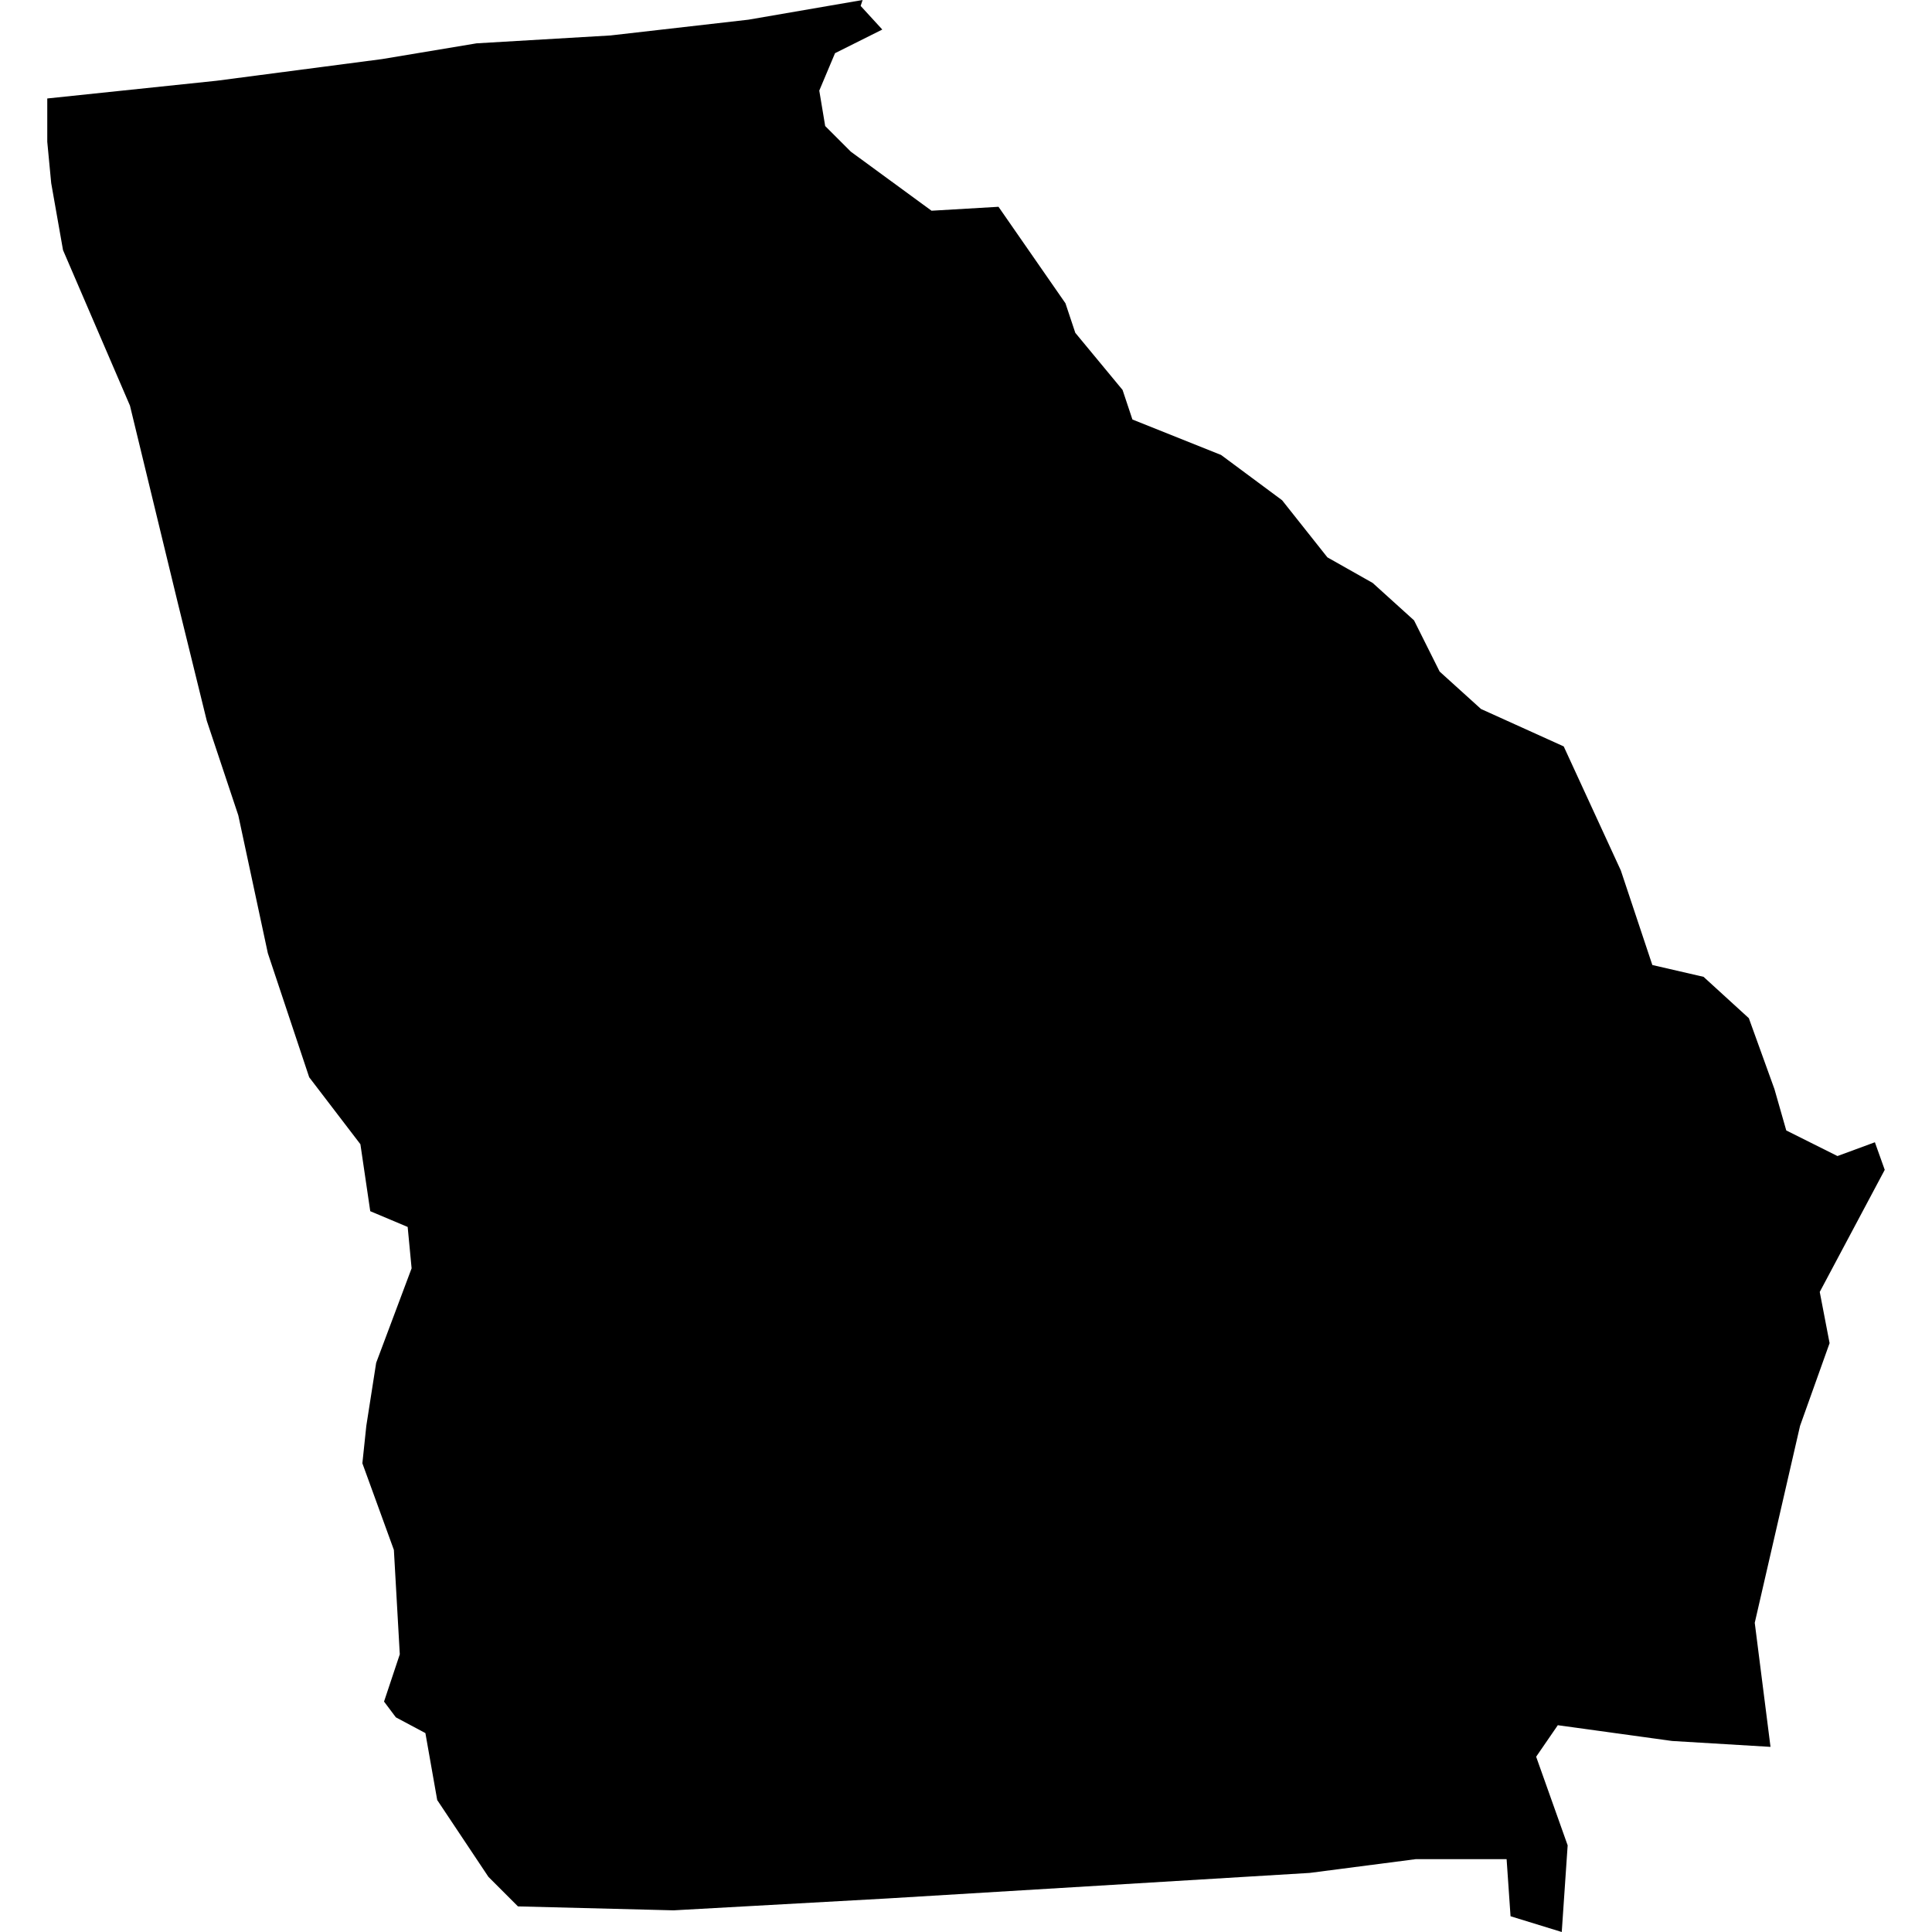 <svg id="georgia" xmlns="http://www.w3.org/2000/svg" preserveAspectRatio="xMinYMin meet" viewBox="0 0 98.1 98.1">
  <path fill="currentColor" transform="translate(2.4, 0)" d="M21.8 2.2L17.0 3.0L8.6 4.1L0.0 5.0V7.2L0.2 9.3L0.8 12.7L4.2 20.6L6.6 30.5L8.1 36.6L9.7 41.4L11.2 48.4L13.3 54.7L15.9 58.1L16.4 61.5L18.3 62.3L18.5 64.4L16.7 69.2L16.2 72.4L16.0 74.3L17.6 78.7L17.9 84.0L17.1 86.4L17.7 87.2L19.2 88.0L19.8 91.4L22.4 95.3L23.9 96.8L31.8 97.0L42.6 96.4L64.1 95.1L69.5 94.4L74.1 94.4L74.3 97.3L76.9 98.1L77.2 93.7L75.6 89.2L76.7 87.6L82.5 88.4L87.5 88.7L86.7 82.4L89.0 72.4L90.5 68.2L90.0 65.6L93.3 59.4L92.8 58.0L90.9 58.7L88.3 57.4L87.7 55.3L86.4 51.7L84.1 49.6L81.5 49.0L79.9 44.2L77.0 37.9L72.8 36.0L70.7 34.1L69.4 31.5L67.3 29.6L65.0 28.3L62.7 25.4L59.6 23.1L55.1 21.3L54.6 19.8L52.2 16.9L51.7 15.4L48.3 10.5L44.9 10.7L40.8 7.7L39.5 6.4L39.2 4.6L40.0 2.7L42.4 1.5L41.3 0.3L41.4 0.0L35.6 1.0L28.6 1.8L21.8 2.2Z" />
</svg>